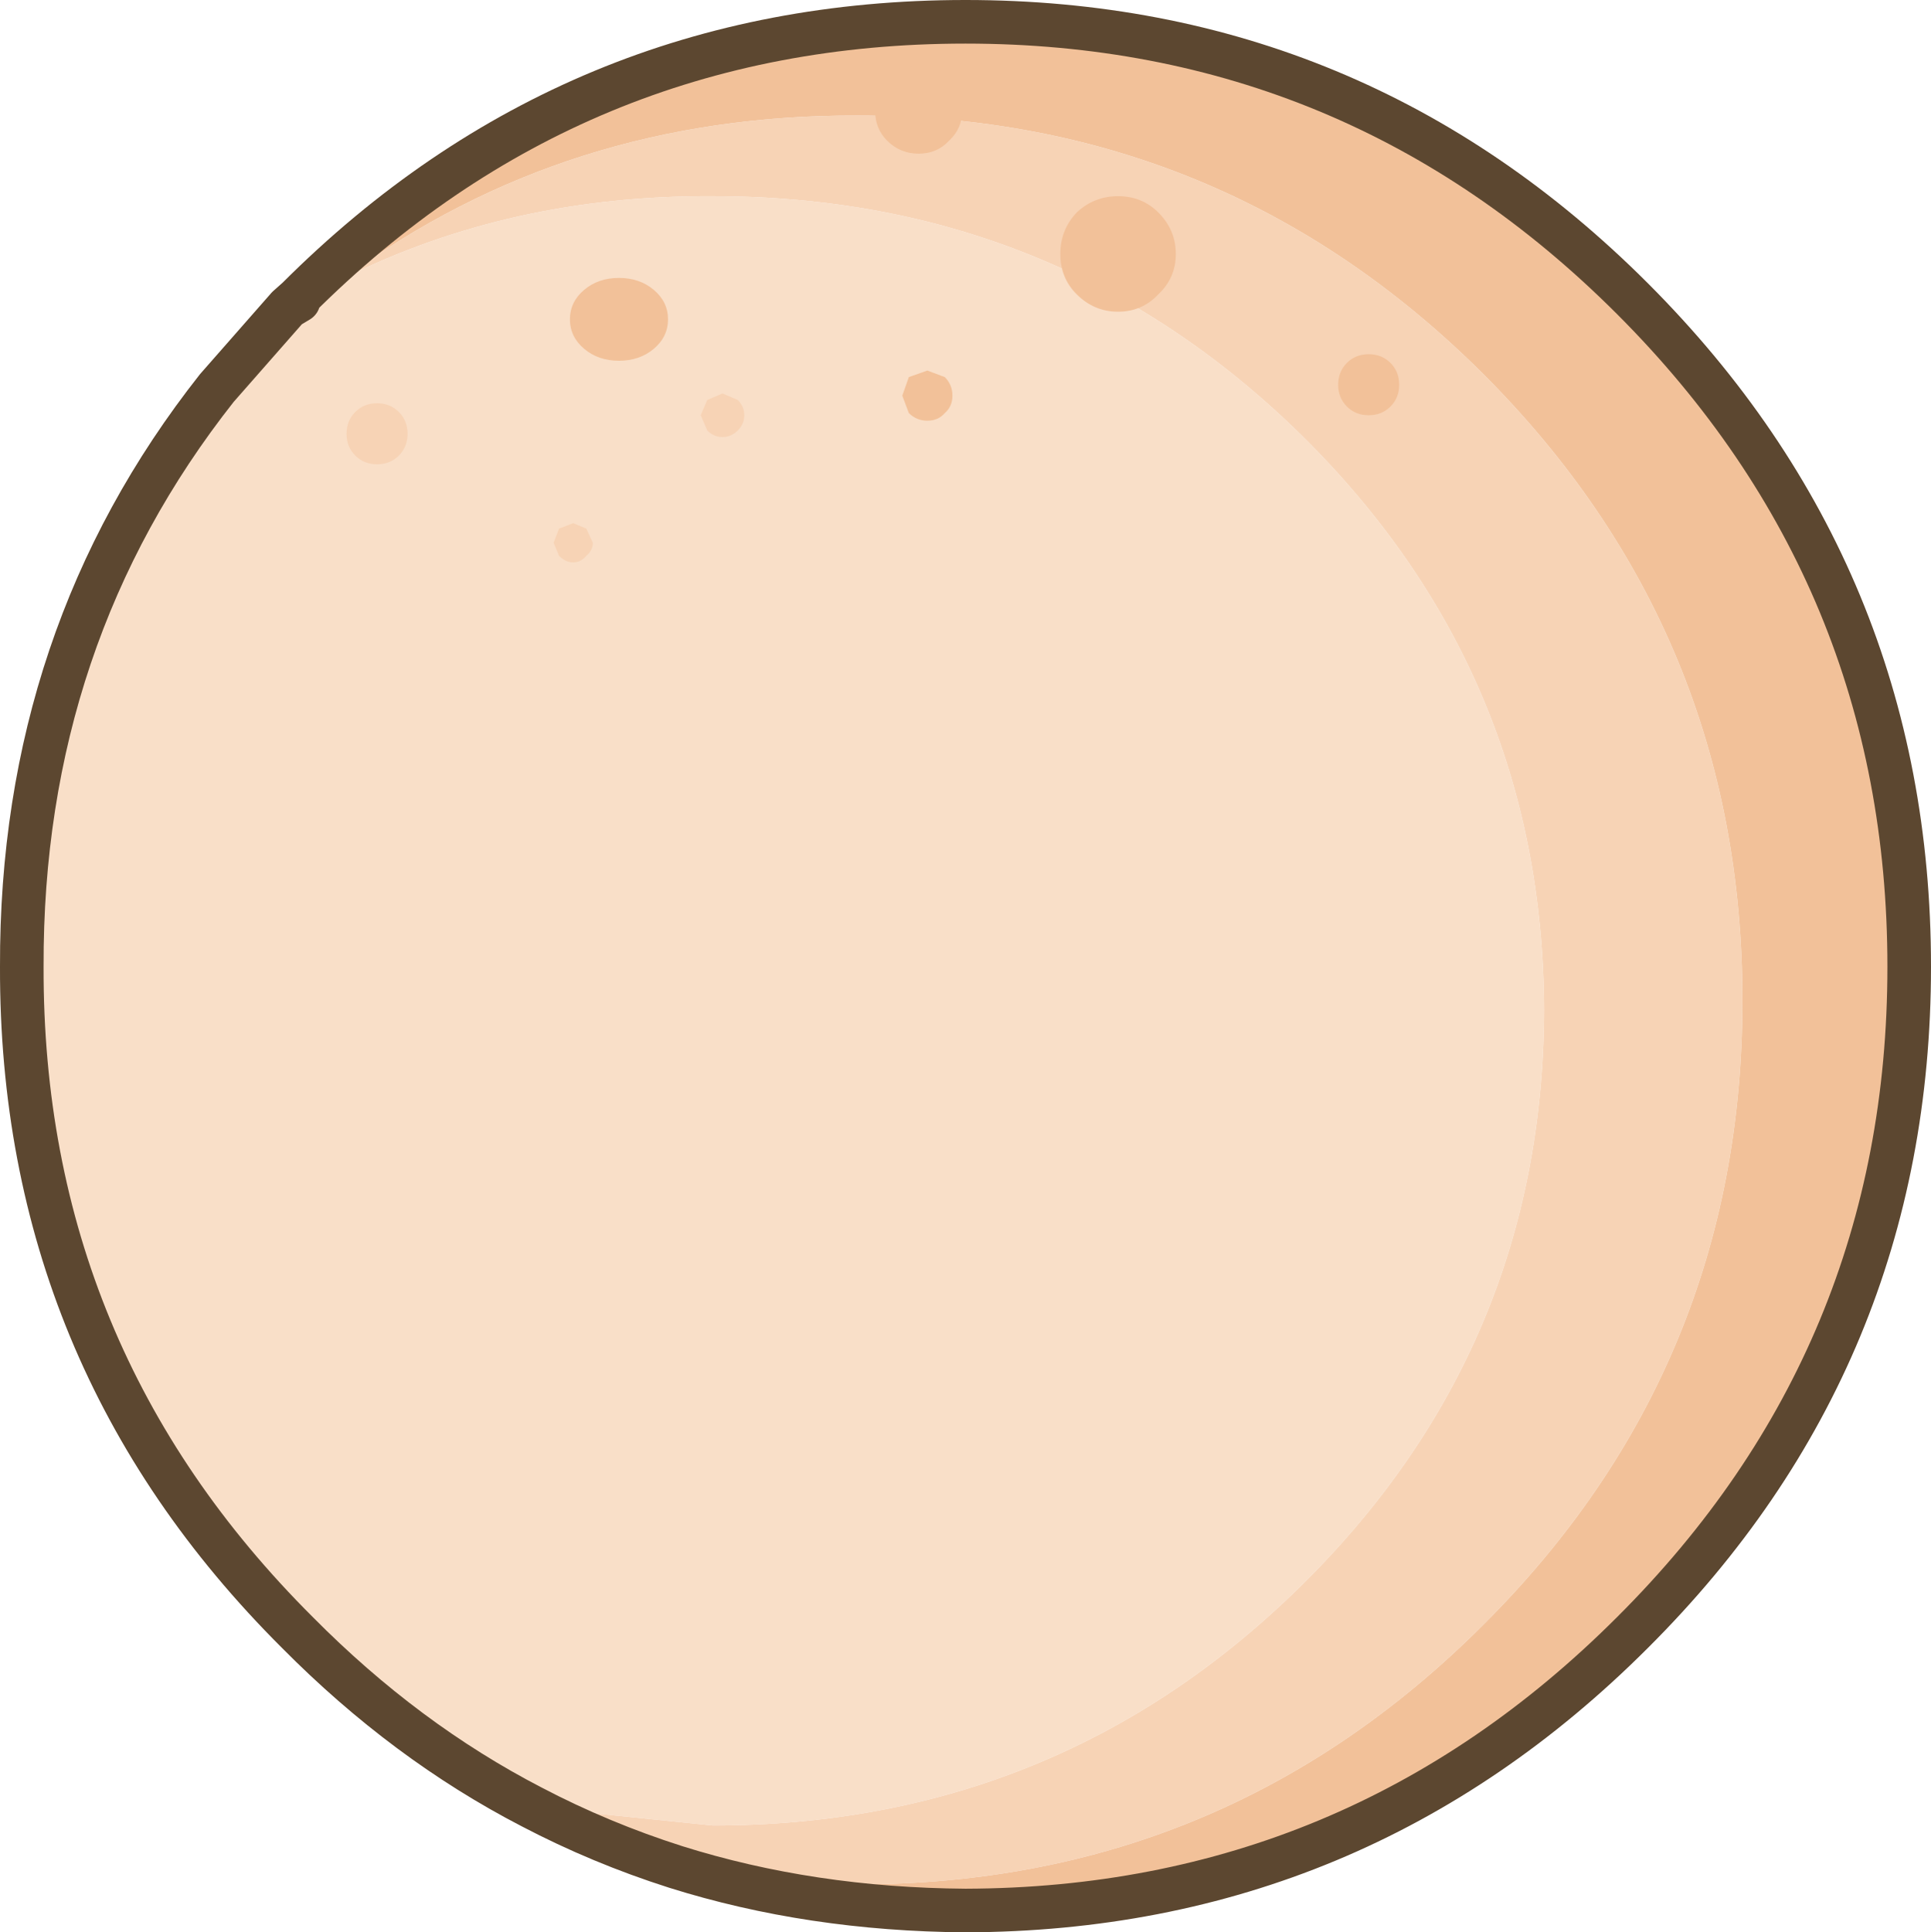 <?xml version="1.0" encoding="UTF-8" standalone="no"?>
<svg xmlns:ffdec="https://www.free-decompiler.com/flash" xmlns:xlink="http://www.w3.org/1999/xlink" ffdec:objectType="shape" height="88.65px" width="88.6px" xmlns="http://www.w3.org/2000/svg">
  <g transform="matrix(1.0, 0.0, 0.0, 1.0, 44.75, 62.8)">
    <path d="M-31.05 -49.0 L-31.55 -48.7 -31.1 -49.1 -31.05 -49.0" fill="#edcda3" fill-rule="evenodd" stroke="none"/>
    <path d="M-28.95 -50.05 Q-21.3 -53.85 -12.05 -53.8 3.75 -53.8 14.9 -42.9 26.05 -31.95 26.1 -16.45 26.05 -0.95 14.9 10.0 3.75 20.95 -12.05 20.95 L-20.35 20.1 Q-26.15 17.1 -31.1 12.1 -43.8 -0.55 -43.75 -18.45 -43.8 -33.6 -34.8 -45.0 L-31.55 -48.7 -31.05 -49.0 -28.95 -50.05" fill="#f9dfc8" fill-rule="evenodd" stroke="none"/>
    <path d="M-20.35 20.1 L-12.05 20.95 Q3.75 20.95 14.9 10.0 26.05 -0.95 26.1 -16.45 26.05 -31.95 14.9 -42.9 3.75 -53.8 -12.05 -53.8 -21.3 -53.85 -28.95 -50.05 -18.75 -57.55 -5.4 -57.5 11.4 -57.5 23.3 -45.65 35.2 -33.75 35.2 -16.9 35.2 -0.1 23.3 11.75 11.4 23.65 -5.4 23.65 L-13.75 22.85 Q-17.2 21.75 -20.35 20.1" fill="#f7d3b5" fill-rule="evenodd" stroke="none"/>
    <path d="M-13.75 22.85 L-5.4 23.65 Q11.4 23.65 23.3 11.75 35.2 -0.1 35.2 -16.9 35.2 -33.75 23.3 -45.65 11.4 -57.5 -5.4 -57.5 -18.75 -57.55 -28.95 -50.05 L-31.05 -49.0 -31.1 -49.1 Q-18.4 -61.8 -0.45 -61.8 17.45 -61.8 30.15 -49.1 42.85 -36.4 42.85 -18.45 42.85 -0.55 30.15 12.1 17.45 24.8 -0.45 24.85 -7.55 24.8 -13.75 22.85" fill="#f2c199" fill-rule="evenodd" stroke="none"/>
    <path d="M-20.35 20.1 Q-17.2 21.75 -13.75 22.85 -7.55 24.8 -0.45 24.85 17.45 24.8 30.15 12.1 42.85 -0.55 42.85 -18.45 42.85 -36.4 30.15 -49.1 17.45 -61.8 -0.45 -61.8 -18.4 -61.8 -31.1 -49.1 L-31.55 -48.7 -34.8 -45.0 Q-43.8 -33.6 -43.75 -18.45 -43.8 -0.55 -31.1 12.1 -26.15 17.1 -20.35 20.1 M-31.05 -49.0 L-31.55 -48.7" fill="none" stroke="#5c4730" stroke-linecap="round" stroke-linejoin="round" stroke-width="2.0"/>
    <path d="M4.65 -53.05 Q5.45 -53.8 6.55 -53.8 7.65 -53.8 8.4 -53.05 9.2 -52.25 9.2 -51.15 9.2 -50.05 8.4 -49.3 7.65 -48.5 6.55 -48.5 5.45 -48.5 4.65 -49.3 3.9 -50.05 3.9 -51.15 3.9 -52.25 4.65 -53.05 M19.05 -44.15 Q18.65 -43.75 18.05 -43.75 17.45 -43.75 17.05 -44.15 16.65 -44.55 16.65 -45.15 16.65 -45.75 17.05 -46.15 17.45 -46.55 18.05 -46.55 18.65 -46.55 19.05 -46.15 19.45 -45.75 19.45 -45.15 19.45 -44.55 19.05 -44.15 M-1.2 -56.35 Q-1.75 -55.75 -2.6 -55.75 -3.45 -55.75 -4.05 -56.35 -4.6 -56.9 -4.6 -57.75 -4.6 -58.6 -4.05 -59.2 -3.45 -59.75 -2.6 -59.75 -1.75 -59.75 -1.2 -59.2 -0.6 -58.6 -0.6 -57.75 -0.6 -56.9 -1.2 -56.35 M-1.4 -43.85 Q-1.7 -43.5 -2.2 -43.5 -2.7 -43.5 -3.05 -43.85 L-3.35 -44.65 -3.05 -45.5 -2.2 -45.8 -1.4 -45.5 Q-1.05 -45.15 -1.05 -44.65 -1.05 -44.15 -1.4 -43.85 M-14.1 -48.15 Q-14.1 -47.35 -14.75 -46.8 -15.4 -46.25 -16.35 -46.25 -17.3 -46.25 -17.95 -46.8 -18.6 -47.35 -18.6 -48.15 -18.6 -48.95 -17.95 -49.5 -17.3 -50.05 -16.35 -50.05 -15.4 -50.05 -14.75 -49.5 -14.1 -48.95 -14.1 -48.15" fill="#f2c199" fill-rule="evenodd" stroke="none"/>
    <path d="M-11.6 -44.75 L-10.9 -44.45 Q-10.6 -44.15 -10.6 -43.75 -10.6 -43.35 -10.9 -43.05 -11.2 -42.75 -11.6 -42.75 -12.0 -42.75 -12.3 -43.05 L-12.6 -43.75 -12.3 -44.45 -11.6 -44.75 M-17.55 -37.9 Q-17.55 -37.55 -17.85 -37.3 -18.1 -37.0 -18.45 -37.0 -18.8 -37.0 -19.1 -37.3 L-19.35 -37.9 -19.1 -38.55 -18.45 -38.8 -17.85 -38.55 -17.55 -37.9 M-26.45 -43.9 Q-26.05 -43.5 -26.05 -42.9 -26.05 -42.3 -26.45 -41.9 -26.85 -41.5 -27.45 -41.5 -28.05 -41.5 -28.45 -41.9 -28.85 -42.3 -28.85 -42.9 -28.85 -43.5 -28.45 -43.9 -28.05 -44.3 -27.45 -44.3 -26.85 -44.3 -26.45 -43.9" fill="#f7d3b5" fill-rule="evenodd" stroke="none"/>
  </g>
</svg>
